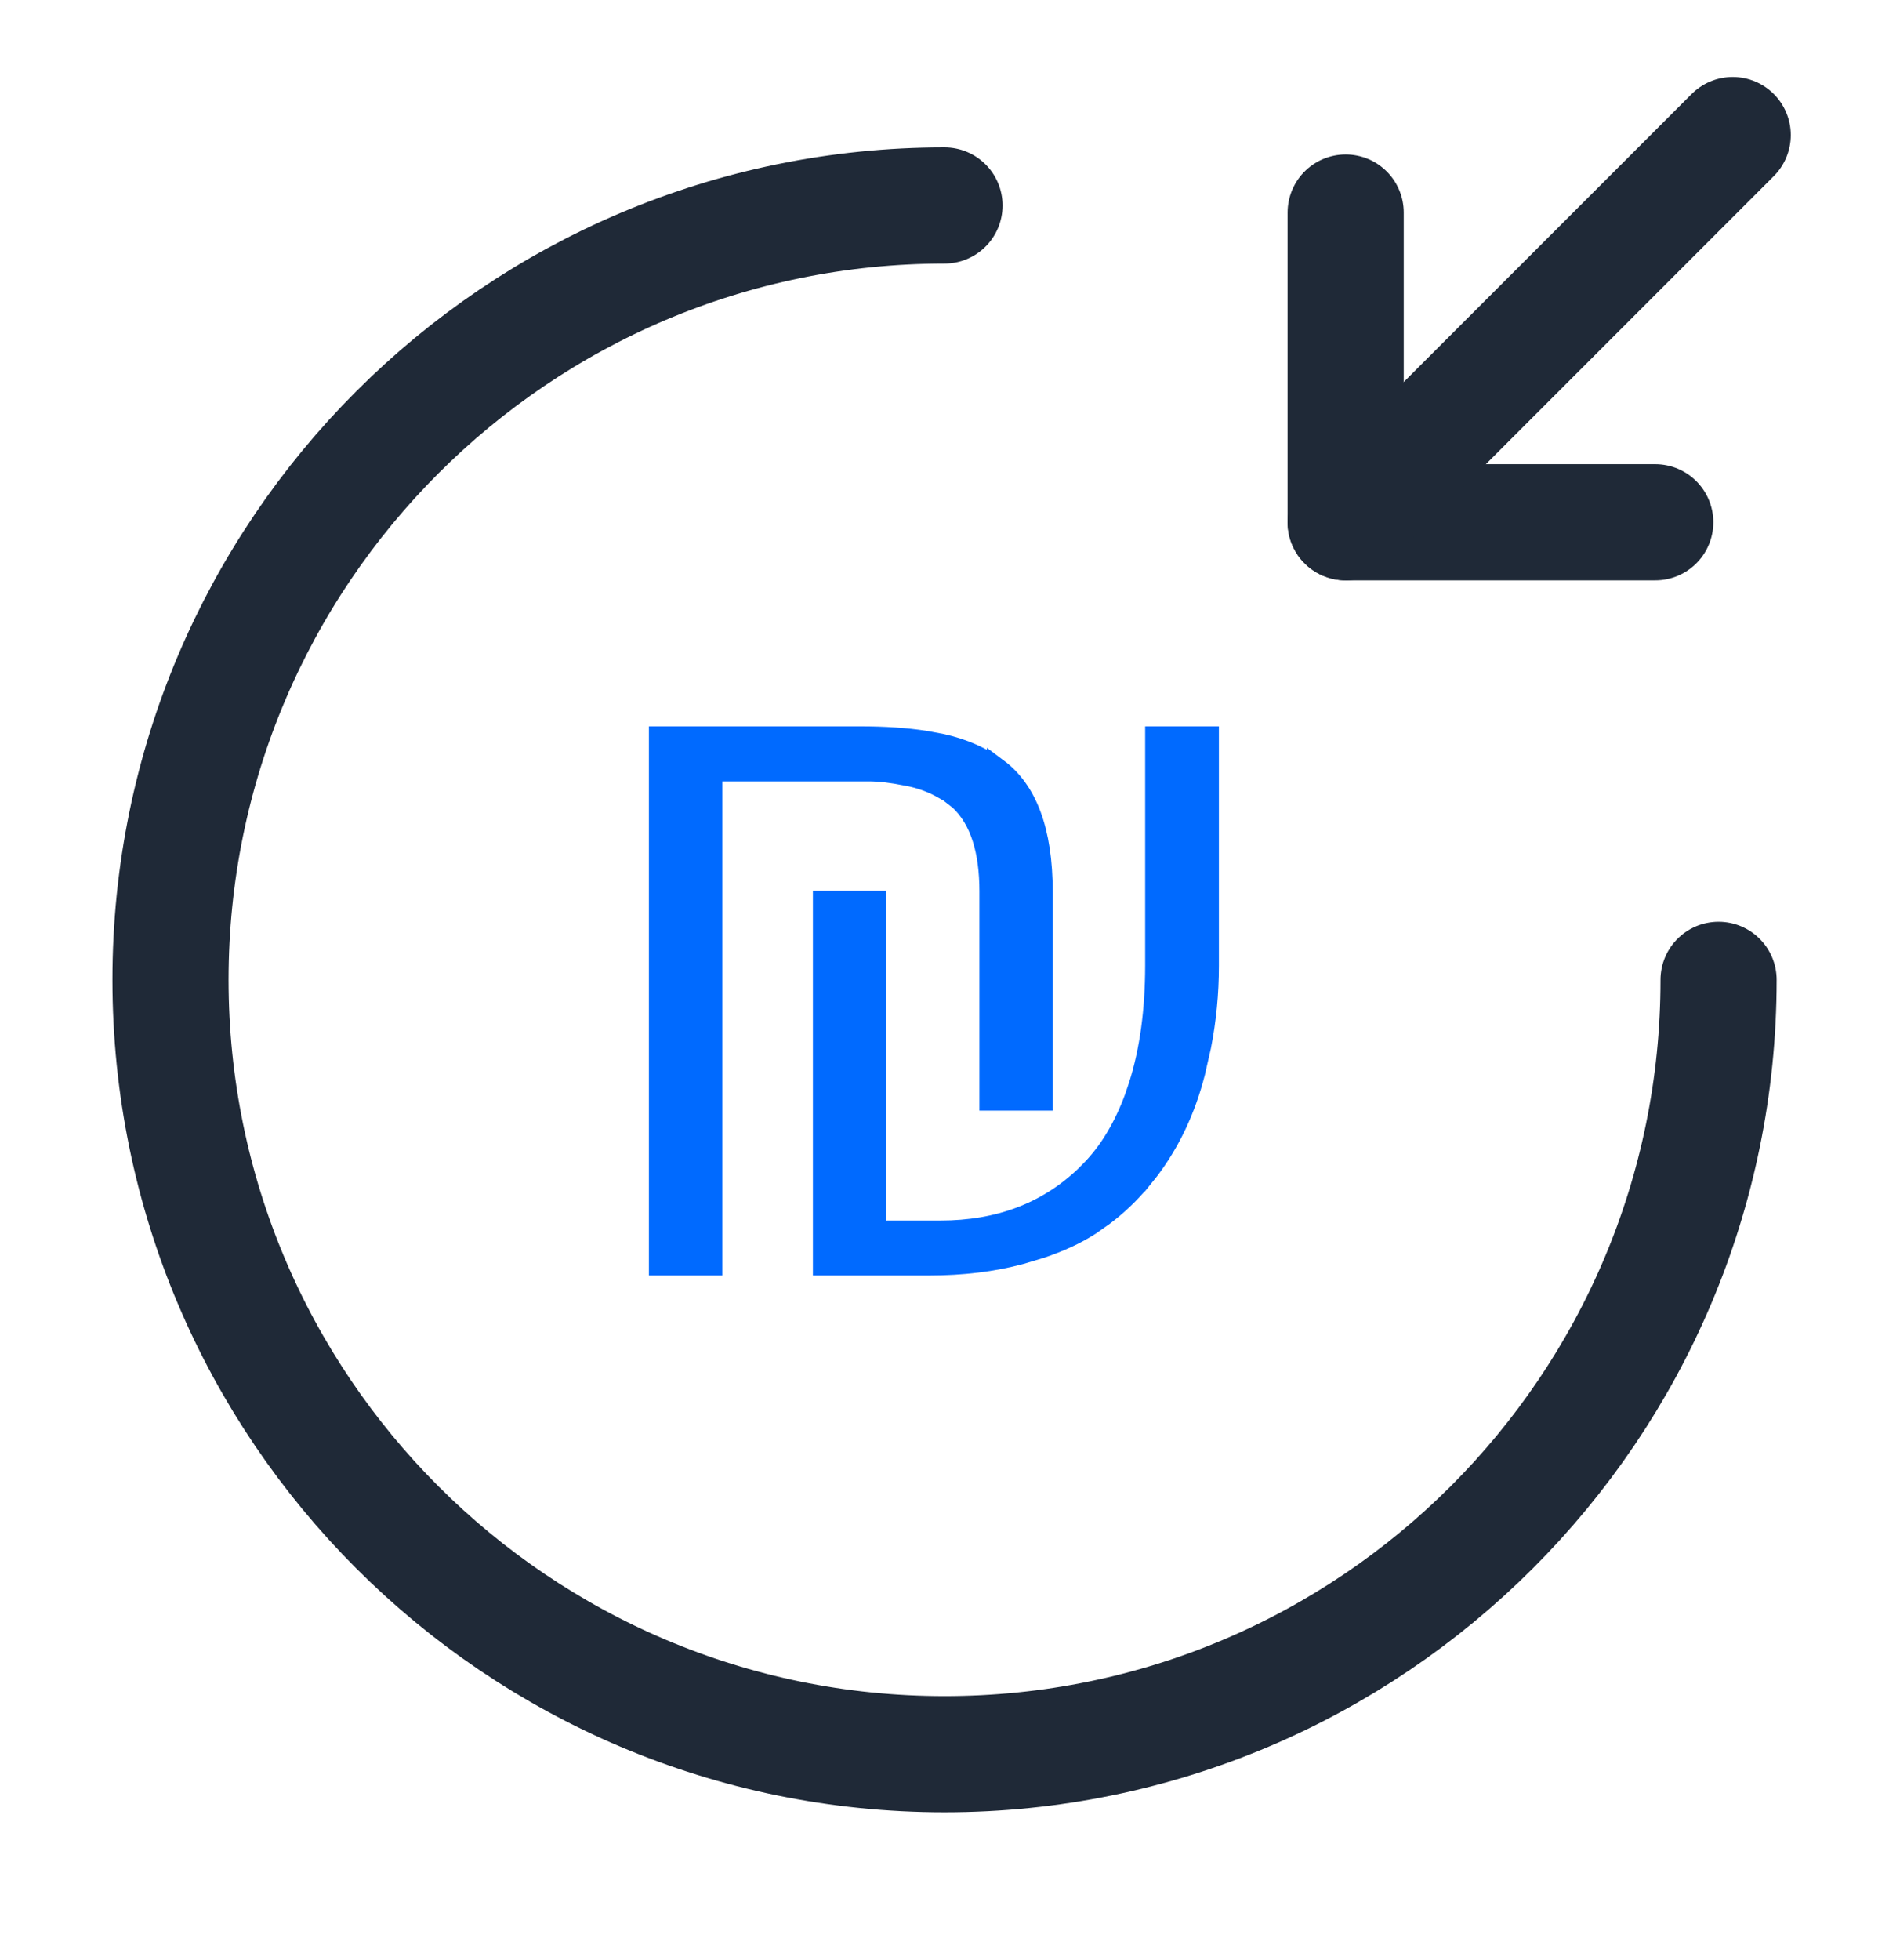 <svg width="27" height="28" viewBox="0 0 27 28" fill="none" xmlns="http://www.w3.org/2000/svg">
<g id="loan 1">
<path id="Vector" d="M17.271 10.529V13.8C17.271 14.189 17.234 14.572 17.16 14.949L17.074 15.325V15.326C16.939 15.852 16.722 16.311 16.424 16.707L16.291 16.873H16.29C16.136 17.056 15.964 17.22 15.774 17.363L15.578 17.501C15.382 17.627 15.148 17.736 14.874 17.828L14.586 17.914C14.192 18.02 13.755 18.073 13.273 18.073H11.77V12.879H12.516V17.59H13.443C14.271 17.59 14.964 17.332 15.511 16.811L15.618 16.703C15.871 16.437 16.072 16.096 16.223 15.687L16.284 15.507C16.441 15.01 16.518 14.44 16.519 13.8V10.529H17.271ZM12.294 10.529C12.643 10.529 12.948 10.55 13.212 10.59L13.461 10.636C13.771 10.705 14.036 10.823 14.257 10.987V10.986C14.669 11.294 14.896 11.862 14.896 12.746V15.718H14.15V12.735C14.15 12.159 14.018 11.709 13.717 11.428L13.577 11.319L13.575 11.316L13.43 11.235C13.282 11.159 13.125 11.106 12.959 11.076H12.958C12.755 11.035 12.573 11.013 12.414 11.013H10.173V18.073H9.426V10.529H12.294Z" fill="#006AFF" stroke="#006AFF" stroke-width="0.302"/>
<path id="Vector_2" d="M24.564 14C24.564 20.107 19.608 25.064 13.5 25.064C7.393 25.064 2.437 20.107 2.437 14C2.437 7.893 7.393 2.936 13.5 2.936" stroke="#1F2937" stroke-width="1.66" stroke-linecap="round" stroke-linejoin="round"/>
<path id="Vector_3" d="M19.234 3.037L19.234 7.462L23.659 7.462" stroke="#1F2937" stroke-width="1.66" stroke-linecap="round" stroke-linejoin="round"/>
<path id="Vector_4" d="M24.766 1.93L19.234 7.462" stroke="#1F2937" stroke-width="1.66" stroke-linecap="round" stroke-linejoin="round"/>
</g>
</svg>
